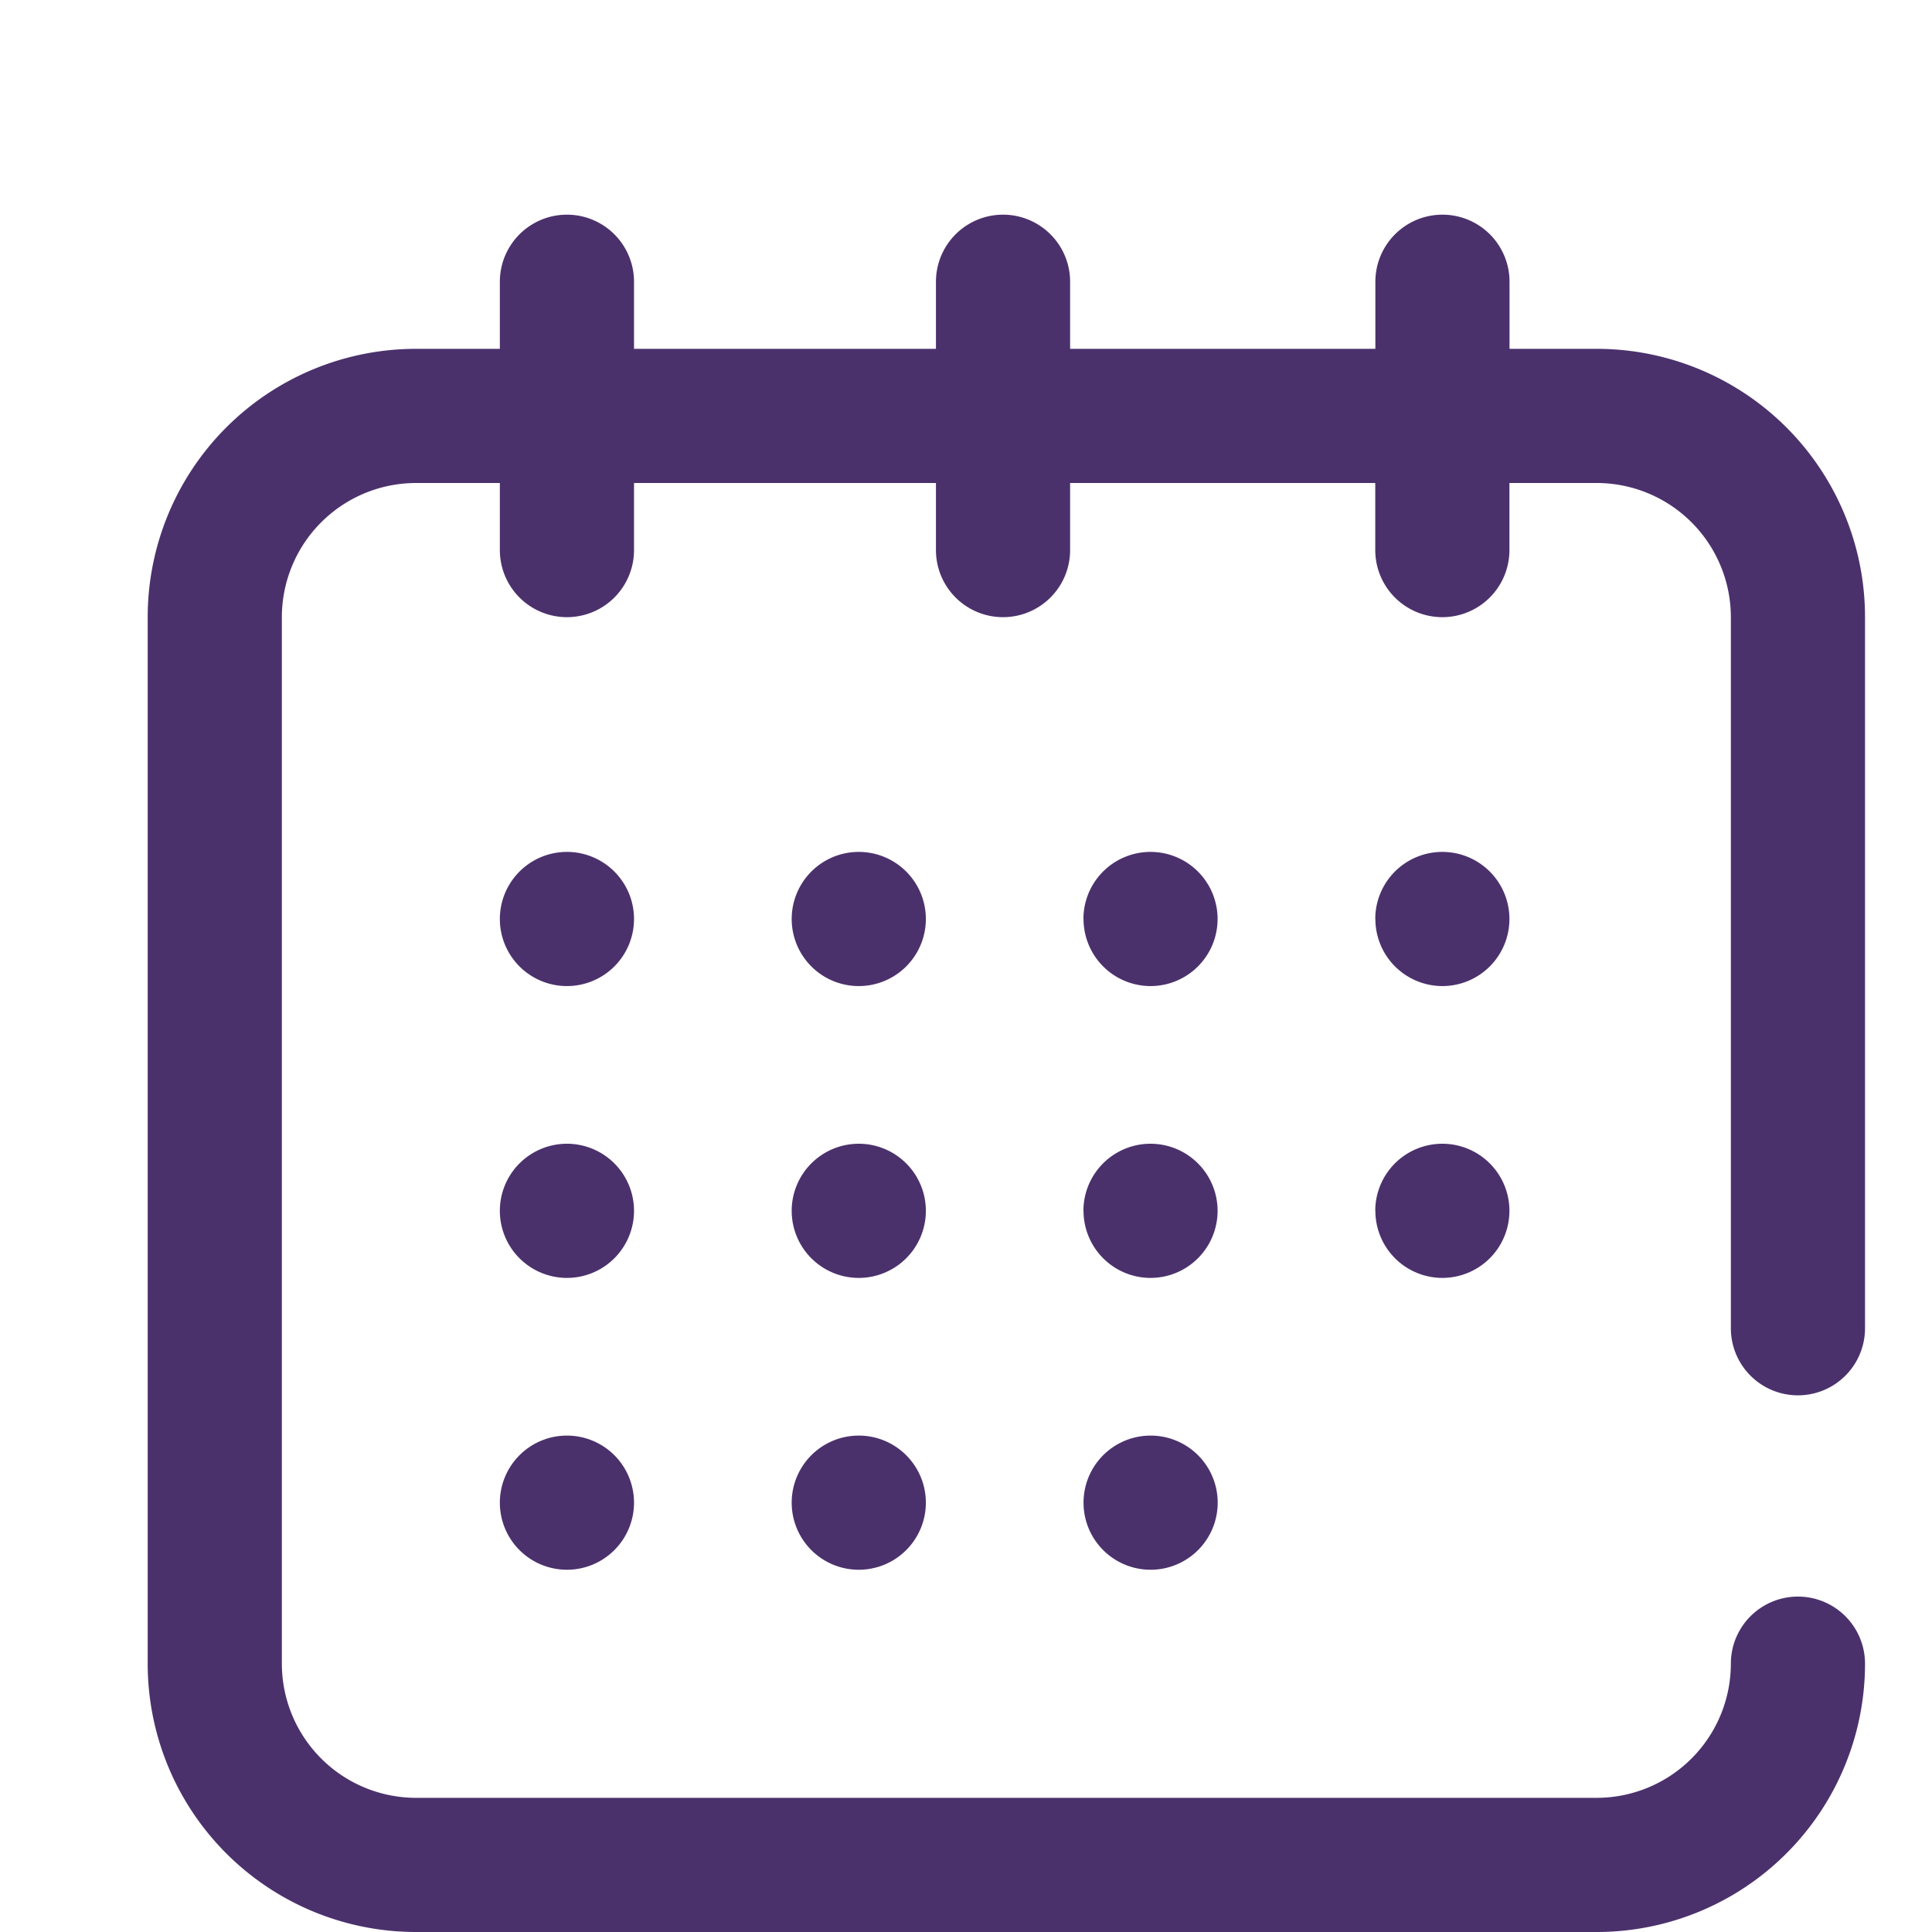 <svg xmlns="http://www.w3.org/2000/svg" id="prefix__event-24px_2_" width="18" height="18" data-name="event-24px (2)" viewBox="0 0 18 18">
    <path id="prefix__Path_8061" fill="none" d="M0 0h18v18H0z" data-name="Path 8061"/>
    <path id="prefix__Forma_1" fill="#4b316c" d="M2.5 16A2.5 2.5 0 0 1 0 13.5V3.75a2.5 2.5 0 0 1 2.5-2.5h.781V.625a.625.625 0 1 1 1.25 0v.625h2.813V.625a.625.625 0 0 1 1.25 0v.625h2.844V.625a.625.625 0 0 1 1.25 0v.625h.812a2.5 2.5 0 0 1 2.5 2.5v6.625a.625.625 0 0 1-1.25 0V3.75A1.251 1.251 0 0 0 13.5 2.5h-.813v.625a.625.625 0 0 1-1.25 0V2.5H8.594v.625a.625.625 0 0 1-1.25 0V2.5H4.531v.625a.625.625 0 1 1-1.25 0V2.5H2.5a1.251 1.251 0 0 0-1.25 1.25v9.75a1.251 1.251 0 0 0 1.25 1.25h11a1.251 1.251 0 0 0 1.25-1.25.625.625 0 0 1 1.25 0 2.5 2.5 0 0 1-2.5 2.5zm6.219-4a.625.625 0 1 1 .625.625.625.625 0 0 1-.625-.625zM6 12a.625.625 0 1 1 .625.625A.625.625 0 0 1 6 12zm-2.719 0a.625.625 0 1 1 .625.625.625.625 0 0 1-.625-.625zm8.156-2.719a.625.625 0 1 1 .625.625.625.625 0 0 1-.624-.625zm-2.719 0a.625.625 0 1 1 .625.625.625.625 0 0 1-.624-.625zM6 9.281a.625.625 0 1 1 .625.625A.625.625 0 0 1 6 9.281zm-2.719 0a.625.625 0 1 1 .625.625.625.625 0 0 1-.625-.625zm8.156-2.719a.625.625 0 1 1 .625.625.625.625 0 0 1-.624-.625zm-2.719 0a.625.625 0 1 1 .625.625.625.625 0 0 1-.624-.625zM6 6.562a.625.625 0 1 1 .625.625A.625.625 0 0 1 6 6.562zm-2.719 0a.625.625 0 1 1 .625.625.625.625 0 0 1-.625-.625z" data-name="Forma 1" transform="translate(1.376 2)"/>
</svg>
